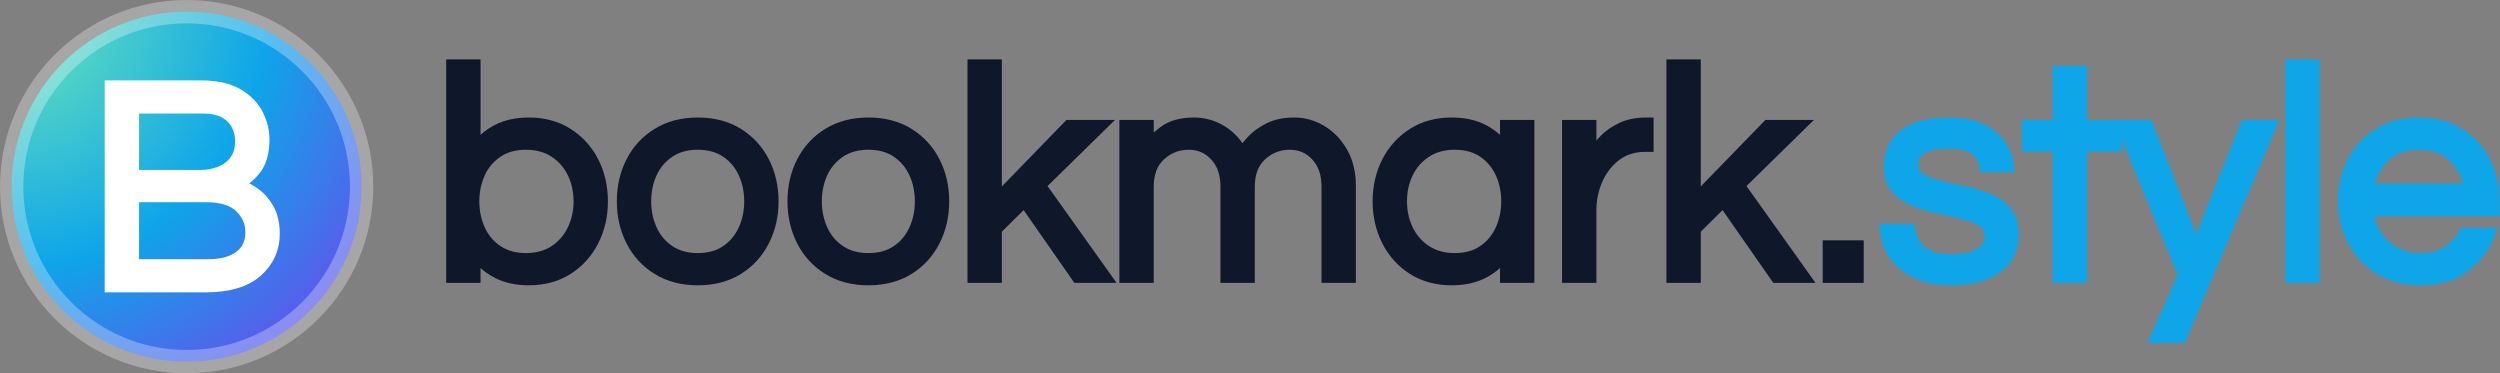 <svg xmlns="http://www.w3.org/2000/svg" xmlns:xlink="http://www.w3.org/1999/xlink" width="3429" height="512" version="1.1" viewBox="0 0 3429 512"><rect x="0" y="0" width="3429" height="512" fill="#808080" stroke="none"/><defs><radialGradient id="radialGradient-0t5_s_4qa3-1" cx="0%" cy="0%" r="141.421%" fx="0%" fy="0%"><stop offset="0%" stop-color="#6EE7B7"/><stop offset="51.614%" stop-color="#0EA5E9"/><stop offset="100%" stop-color="#7C3AED"/></radialGradient></defs><g id="bookmark.style" fill="none" fill-rule="evenodd" stroke="none" stroke-width="1"><g id="Icon" stroke="#FFF" stroke-width="16"><g id="logo"><g id="background" fill="url(#radialGradient-0t5_s_4qa3-1)" stroke-opacity=".3" stroke-width="32"><circle cx="256" cy="256" r="240"/></g><g id="B" fill="#FFF" fill-rule="nonzero" transform="translate(151.615, 118.27)"><path id="形状" d="M0,274.73 L0,0 L123.255,0 C144.835,0 161.919,3.735 174.507,11.205 C187.096,18.675 196.157,28.012 201.69,39.218 C207.223,50.422 209.99,61.558 209.99,72.625 C209.99,90.332 206.255,103.957 198.785,113.502 C191.315,123.047 182.738,130.033 173.055,134.46 C180.802,136.95 188.618,140.893 196.502,146.287 C204.387,151.683 210.958,158.945 216.215,168.075 C221.472,177.205 224.1,188.687 224.1,202.52 C224.1,222.993 216.284,240.147 200.653,253.98 C185.021,267.813 161.573,274.73 130.31,274.73 L0,274.73 Z M31.125,122.84 L123.255,122.84 C132.938,122.84 141.999,121.18 150.438,117.86 C158.876,114.54 165.723,109.353 170.98,102.297 C176.237,95.243 178.865,86.182 178.865,75.115 C178.865,67.368 177.136,60.037 173.678,53.12 C170.219,46.203 164.686,40.532 157.077,36.105 C149.469,31.678 139.302,29.465 126.575,29.465 L31.125,29.465 L31.125,122.84 Z M31.125,245.265 L133.63,245.265 C152.443,245.265 167.037,241.322 177.412,233.438 C187.787,225.553 192.975,214.417 192.975,200.03 C192.975,187.027 187.995,175.614 178.035,165.792 C168.075,155.971 152.167,151.06 130.31,151.06 L31.125,151.06 L31.125,245.265 Z"/></g></g></g><g id="bookmark.style-字体" fill-rule="nonzero" stroke-width="16" transform="translate(619.975, 89.5)"><g id="bookmark.light" fill="#0F172A" stroke="#0F172A"><path id="形状" d="M105.41,293.82 C88.257,293.82 73.524,290.5 61.212,283.86 C48.901,277.22 38.872,268.367 31.125,257.3 L31.125,290.5 L0,290.5 L0,0 L31.125,0 L31.125,116.615 C38.872,105.272 48.901,96.28 61.212,89.64 C73.524,83 88.257,79.68 105.41,79.68 C125.607,79.68 143.244,84.453 158.322,93.998 C173.401,103.543 185.09,116.407 193.39,132.593 C201.69,148.778 205.84,166.83 205.84,186.75 C205.84,206.393 201.69,224.377 193.39,240.7 C185.09,257.023 173.401,269.957 158.322,279.502 C143.244,289.048 125.607,293.82 105.41,293.82 Z M101.26,265.6 C116.753,265.6 129.964,262.003 140.893,254.81 C151.821,247.617 160.19,238.002 166,225.968 C171.81,213.933 174.715,200.86 174.715,186.75 C174.715,172.363 171.81,159.222 166,147.325 C160.19,135.428 151.821,125.883 140.893,118.69 C129.964,111.497 116.753,107.9 101.26,107.9 C86.043,107.9 73.04,111.497 62.25,118.69 C51.46,125.883 43.298,135.428 37.765,147.325 C32.232,159.222 29.465,172.363 29.465,186.75 C29.465,200.86 32.232,213.933 37.765,225.968 C43.298,238.002 51.46,247.617 62.25,254.81 C73.04,262.003 86.043,265.6 101.26,265.6 Z"/><path id="形状" d="M336.98,293.82 C315.953,293.82 297.693,289.048 282.2,279.502 C266.707,269.957 254.81,257.023 246.51,240.7 C238.21,224.377 234.06,206.393 234.06,186.75 C234.06,166.83 238.21,148.778 246.51,132.593 C254.81,116.407 266.707,103.543 282.2,93.998 C297.693,84.453 315.953,79.68 336.98,79.68 C358.283,79.68 376.613,84.453 391.967,93.998 C407.322,103.543 419.15,116.407 427.45,132.593 C435.75,148.778 439.9,166.83 439.9,186.75 C439.9,206.393 435.75,224.377 427.45,240.7 C419.15,257.023 407.322,269.957 391.967,279.502 C376.613,289.048 358.283,293.82 336.98,293.82 Z M336.98,265.6 C352.473,265.6 365.546,262.003 376.197,254.81 C386.849,247.617 394.942,238.002 400.475,225.968 C406.008,213.933 408.775,200.86 408.775,186.75 C408.775,172.363 406.008,159.222 400.475,147.325 C394.942,135.428 386.849,125.883 376.197,118.69 C365.546,111.497 352.473,107.9 336.98,107.9 C321.763,107.9 308.76,111.497 297.97,118.69 C287.18,125.883 279.018,135.428 273.485,147.325 C267.952,159.222 265.185,172.363 265.185,186.75 C265.185,200.86 267.952,213.933 273.485,225.968 C279.018,238.002 287.18,247.617 297.97,254.81 C308.76,262.003 321.763,265.6 336.98,265.6 Z"/><path id="形状" d="M571.04,293.82 C550.013,293.82 531.753,289.048 516.26,279.502 C500.767,269.957 488.87,257.023 480.57,240.7 C472.27,224.377 468.12,206.393 468.12,186.75 C468.12,166.83 472.27,148.778 480.57,132.593 C488.87,116.407 500.767,103.543 516.26,93.998 C531.753,84.453 550.013,79.68 571.04,79.68 C592.343,79.68 610.673,84.453 626.028,93.998 C641.383,103.543 653.21,116.407 661.51,132.593 C669.81,148.778 673.96,166.83 673.96,186.75 C673.96,206.393 669.81,224.377 661.51,240.7 C653.21,257.023 641.383,269.957 626.028,279.502 C610.673,289.048 592.343,293.82 571.04,293.82 Z M571.04,265.6 C586.533,265.6 599.606,262.003 610.258,254.81 C620.909,247.617 629.002,238.002 634.535,225.968 C640.068,213.933 642.835,200.86 642.835,186.75 C642.835,172.363 640.068,159.222 634.535,147.325 C629.002,135.428 620.909,125.883 610.258,118.69 C599.606,111.497 586.533,107.9 571.04,107.9 C555.823,107.9 542.82,111.497 532.03,118.69 C521.24,125.883 513.078,135.428 507.545,147.325 C502.012,159.222 499.245,172.363 499.245,186.75 C499.245,200.86 502.012,213.933 507.545,225.968 C513.078,238.002 521.24,247.617 532.03,254.81 C542.82,262.003 555.823,265.6 571.04,265.6 Z"/><polygon id="路径" points="715.045 290.5 715.045 0 746.17 0 746.17 185.92 846.185 83 889.76 83 806.345 164.755 895.985 290.5 857.805 290.5 785.18 186.335 746.17 224.93 746.17 290.5"/><path id="路径" d="M923.375,290.5 L923.375,83 L954.5,83 L954.5,114.54 C959.203,106.24 966.673,98.355 976.91,90.885 C987.147,83.415 1000.703,79.68 1017.58,79.68 C1031.413,79.68 1044.209,83.346 1055.967,90.677 C1067.726,98.009 1076.925,108.315 1083.565,121.595 C1086.332,116.892 1090.689,111.22 1096.638,104.58 C1102.586,97.94 1110.402,92.13 1120.085,87.15 C1129.768,82.17 1141.388,79.68 1154.945,79.68 C1168.225,79.68 1180.675,83.138 1192.295,90.055 C1203.915,96.972 1213.391,106.862 1220.723,119.728 C1228.054,132.593 1231.72,147.74 1231.72,165.17 L1231.72,290.5 L1200.595,290.5 L1200.595,166 C1200.595,148.57 1195.684,134.529 1185.862,123.877 C1176.041,113.226 1163.798,107.9 1149.135,107.9 C1133.918,107.9 1120.777,113.018 1109.71,123.255 C1098.643,133.492 1093.11,147.878 1093.11,166.415 L1093.11,290.5 L1061.985,290.5 L1061.985,166 C1061.985,148.57 1057.074,134.529 1047.253,123.877 C1037.431,113.226 1025.188,107.9 1010.525,107.9 C995.308,107.9 982.167,113.018 971.1,123.255 C960.033,133.492 954.5,147.878 954.5,166.415 L954.5,290.5 L923.375,290.5 Z"/><path id="形状" d="M1371.16,293.82 C1350.963,293.82 1333.326,289.048 1318.247,279.502 C1303.169,269.957 1291.48,257.023 1283.18,240.7 C1274.88,224.377 1270.73,206.393 1270.73,186.75 C1270.73,166.83 1274.88,148.778 1283.18,132.593 C1291.48,116.407 1303.169,103.543 1318.247,93.998 C1333.326,84.453 1350.963,79.68 1371.16,79.68 C1388.313,79.68 1403.046,83 1415.358,89.64 C1427.669,96.28 1437.698,105.272 1445.445,116.615 L1445.445,83 L1476.57,83 L1476.57,290.5 L1445.445,290.5 L1445.445,257.3 C1437.698,268.367 1427.669,277.22 1415.358,283.86 C1403.046,290.5 1388.313,293.82 1371.16,293.82 Z M1375.31,265.6 C1390.803,265.6 1403.876,262.003 1414.527,254.81 C1425.179,247.617 1433.272,238.002 1438.805,225.968 C1444.338,213.933 1447.105,200.86 1447.105,186.75 C1447.105,172.363 1444.338,159.222 1438.805,147.325 C1433.272,135.428 1425.179,125.883 1414.527,118.69 C1403.876,111.497 1390.803,107.9 1375.31,107.9 C1360.093,107.9 1346.952,111.497 1335.885,118.69 C1324.818,125.883 1316.38,135.428 1310.57,147.325 C1304.76,159.222 1301.855,172.363 1301.855,186.75 C1301.855,200.86 1304.76,213.933 1310.57,225.968 C1316.38,238.002 1324.818,247.617 1335.885,254.81 C1346.952,262.003 1360.093,265.6 1375.31,265.6 Z"/><path id="路径" d="M1530.52,290.5 L1530.52,83 L1561.645,83 L1561.645,134.045 C1562.752,130.448 1564.896,125.676 1568.078,119.728 C1571.259,113.779 1575.893,107.762 1581.98,101.675 C1588.067,95.588 1595.744,90.401 1605.013,86.112 C1614.281,81.824 1625.278,79.68 1638.005,79.68 L1640.08,79.68 L1640.08,110.805 L1636.345,110.805 C1620.852,110.805 1607.503,115.024 1596.297,123.463 C1585.092,131.901 1576.516,142.829 1570.568,156.248 C1564.619,169.666 1561.645,183.983 1561.645,199.2 L1561.645,290.5 L1530.52,290.5 Z"/><polygon id="路径" points="1673.695 290.5 1673.695 0 1704.82 0 1704.82 185.92 1804.835 83 1848.41 83 1764.995 164.755 1854.635 290.5 1816.455 290.5 1743.83 186.335 1704.82 224.93 1704.82 290.5"/><polygon id="路径" points="1888.045 290.5 1888.045 248.17 1928.3 248.17 1928.3 290.5"/></g><g id="style" fill="#0EA5E9" stroke="#0EA5E9" transform="translate(1966.475, 0)"><path id="路径" d="M90.055,293.82 C70.965,293.82 54.849,290.638 41.708,284.275 C28.566,277.912 18.537,269.543 11.62,259.168 C4.703,248.792 0.83,237.518 -4.54747351e-13,225.345 L32.37,225.345 C33.2,232.262 35.621,238.971 39.633,245.472 C43.644,251.974 49.8,257.231 58.1,261.243 C66.4,265.254 77.19,267.26 90.47,267.26 C94.62,267.26 99.738,266.845 105.825,266.015 C111.912,265.185 117.791,263.663 123.463,261.45 C129.134,259.237 133.907,255.917 137.78,251.49 C141.653,247.063 143.59,241.392 143.59,234.475 C143.59,225.898 140.27,219.258 133.63,214.555 C126.99,209.852 118.413,206.186 107.9,203.558 C97.387,200.929 86.251,198.37 74.493,195.88 C62.734,193.39 51.598,190.139 41.085,186.127 C30.572,182.116 21.995,176.444 15.355,169.113 C8.715,161.781 5.395,151.752 5.395,139.025 C5.395,120.212 12.242,105.618 25.938,95.243 C39.633,84.868 59.898,79.68 86.735,79.68 C104.995,79.68 119.866,82.516 131.347,88.188 C142.829,93.859 151.544,101.122 157.493,109.975 C163.441,118.828 166.968,128.373 168.075,138.61 L136.535,138.61 C135.428,129.757 131.071,122.148 123.463,115.785 C115.854,109.422 103.335,106.24 85.905,106.24 C52.982,106.24 36.52,116.2 36.52,136.12 C36.52,144.42 39.84,150.783 46.48,155.21 C53.12,159.637 61.697,163.164 72.21,165.792 C82.723,168.421 93.859,170.911 105.618,173.262 C117.376,175.614 128.512,178.865 139.025,183.015 C149.538,187.165 158.115,193.044 164.755,200.653 C171.395,208.261 174.715,218.567 174.715,231.57 C174.715,251.767 167.037,267.191 151.683,277.842 C136.327,288.494 115.785,293.82 90.055,293.82 Z"/><polygon id="路径" points="236.965 290.5 236.965 110.39 194.635 110.39 194.635 83 236.965 83 236.965 8.715 268.09 8.715 268.09 83 315.815 83 315.815 110.39 268.09 110.39 268.09 290.5"/><polygon id="路径" points="371.425 372.67 409.19 287.595 324.53 83 358.975 83 425.79 253.15 493.85 83 527.88 83 405.04 372.67"/><polygon id="路径" points="556.1 290.5 556.1 0 587.225 0 587.225 290.5"/><path id="形状" d="M733.305,293.82 C712.278,293.82 693.88,289.048 678.11,279.502 C662.34,269.957 650.097,257.023 641.383,240.7 C632.668,224.377 628.31,206.393 628.31,186.75 C628.31,166.83 632.46,148.778 640.76,132.593 C649.06,116.407 660.957,103.543 676.45,93.998 C691.943,84.453 710.203,79.68 731.23,79.68 C752.533,79.68 770.862,84.453 786.217,93.998 C801.572,103.543 813.4,116.407 821.7,132.593 C830,148.778 834.15,166.83 834.15,186.75 L834.15,199.2 L660.265,199.2 C661.925,211.373 665.867,222.509 672.092,232.607 C678.317,242.706 686.687,250.729 697.2,256.678 C707.713,262.626 719.887,265.6 733.72,265.6 C748.383,265.6 760.695,262.349 770.655,255.847 C780.615,249.346 788.362,240.977 793.895,230.74 L827.925,230.74 C820.732,249.277 809.319,264.424 793.688,276.183 C778.056,287.941 757.928,293.82 733.305,293.82 Z M660.68,170.15 L801.78,170.15 C799.013,152.443 791.543,137.642 779.37,125.745 C767.197,113.848 751.15,107.9 731.23,107.9 C711.31,107.9 695.332,113.848 683.298,125.745 C671.263,137.642 663.723,152.443 660.68,170.15 Z"/></g></g></g></svg>